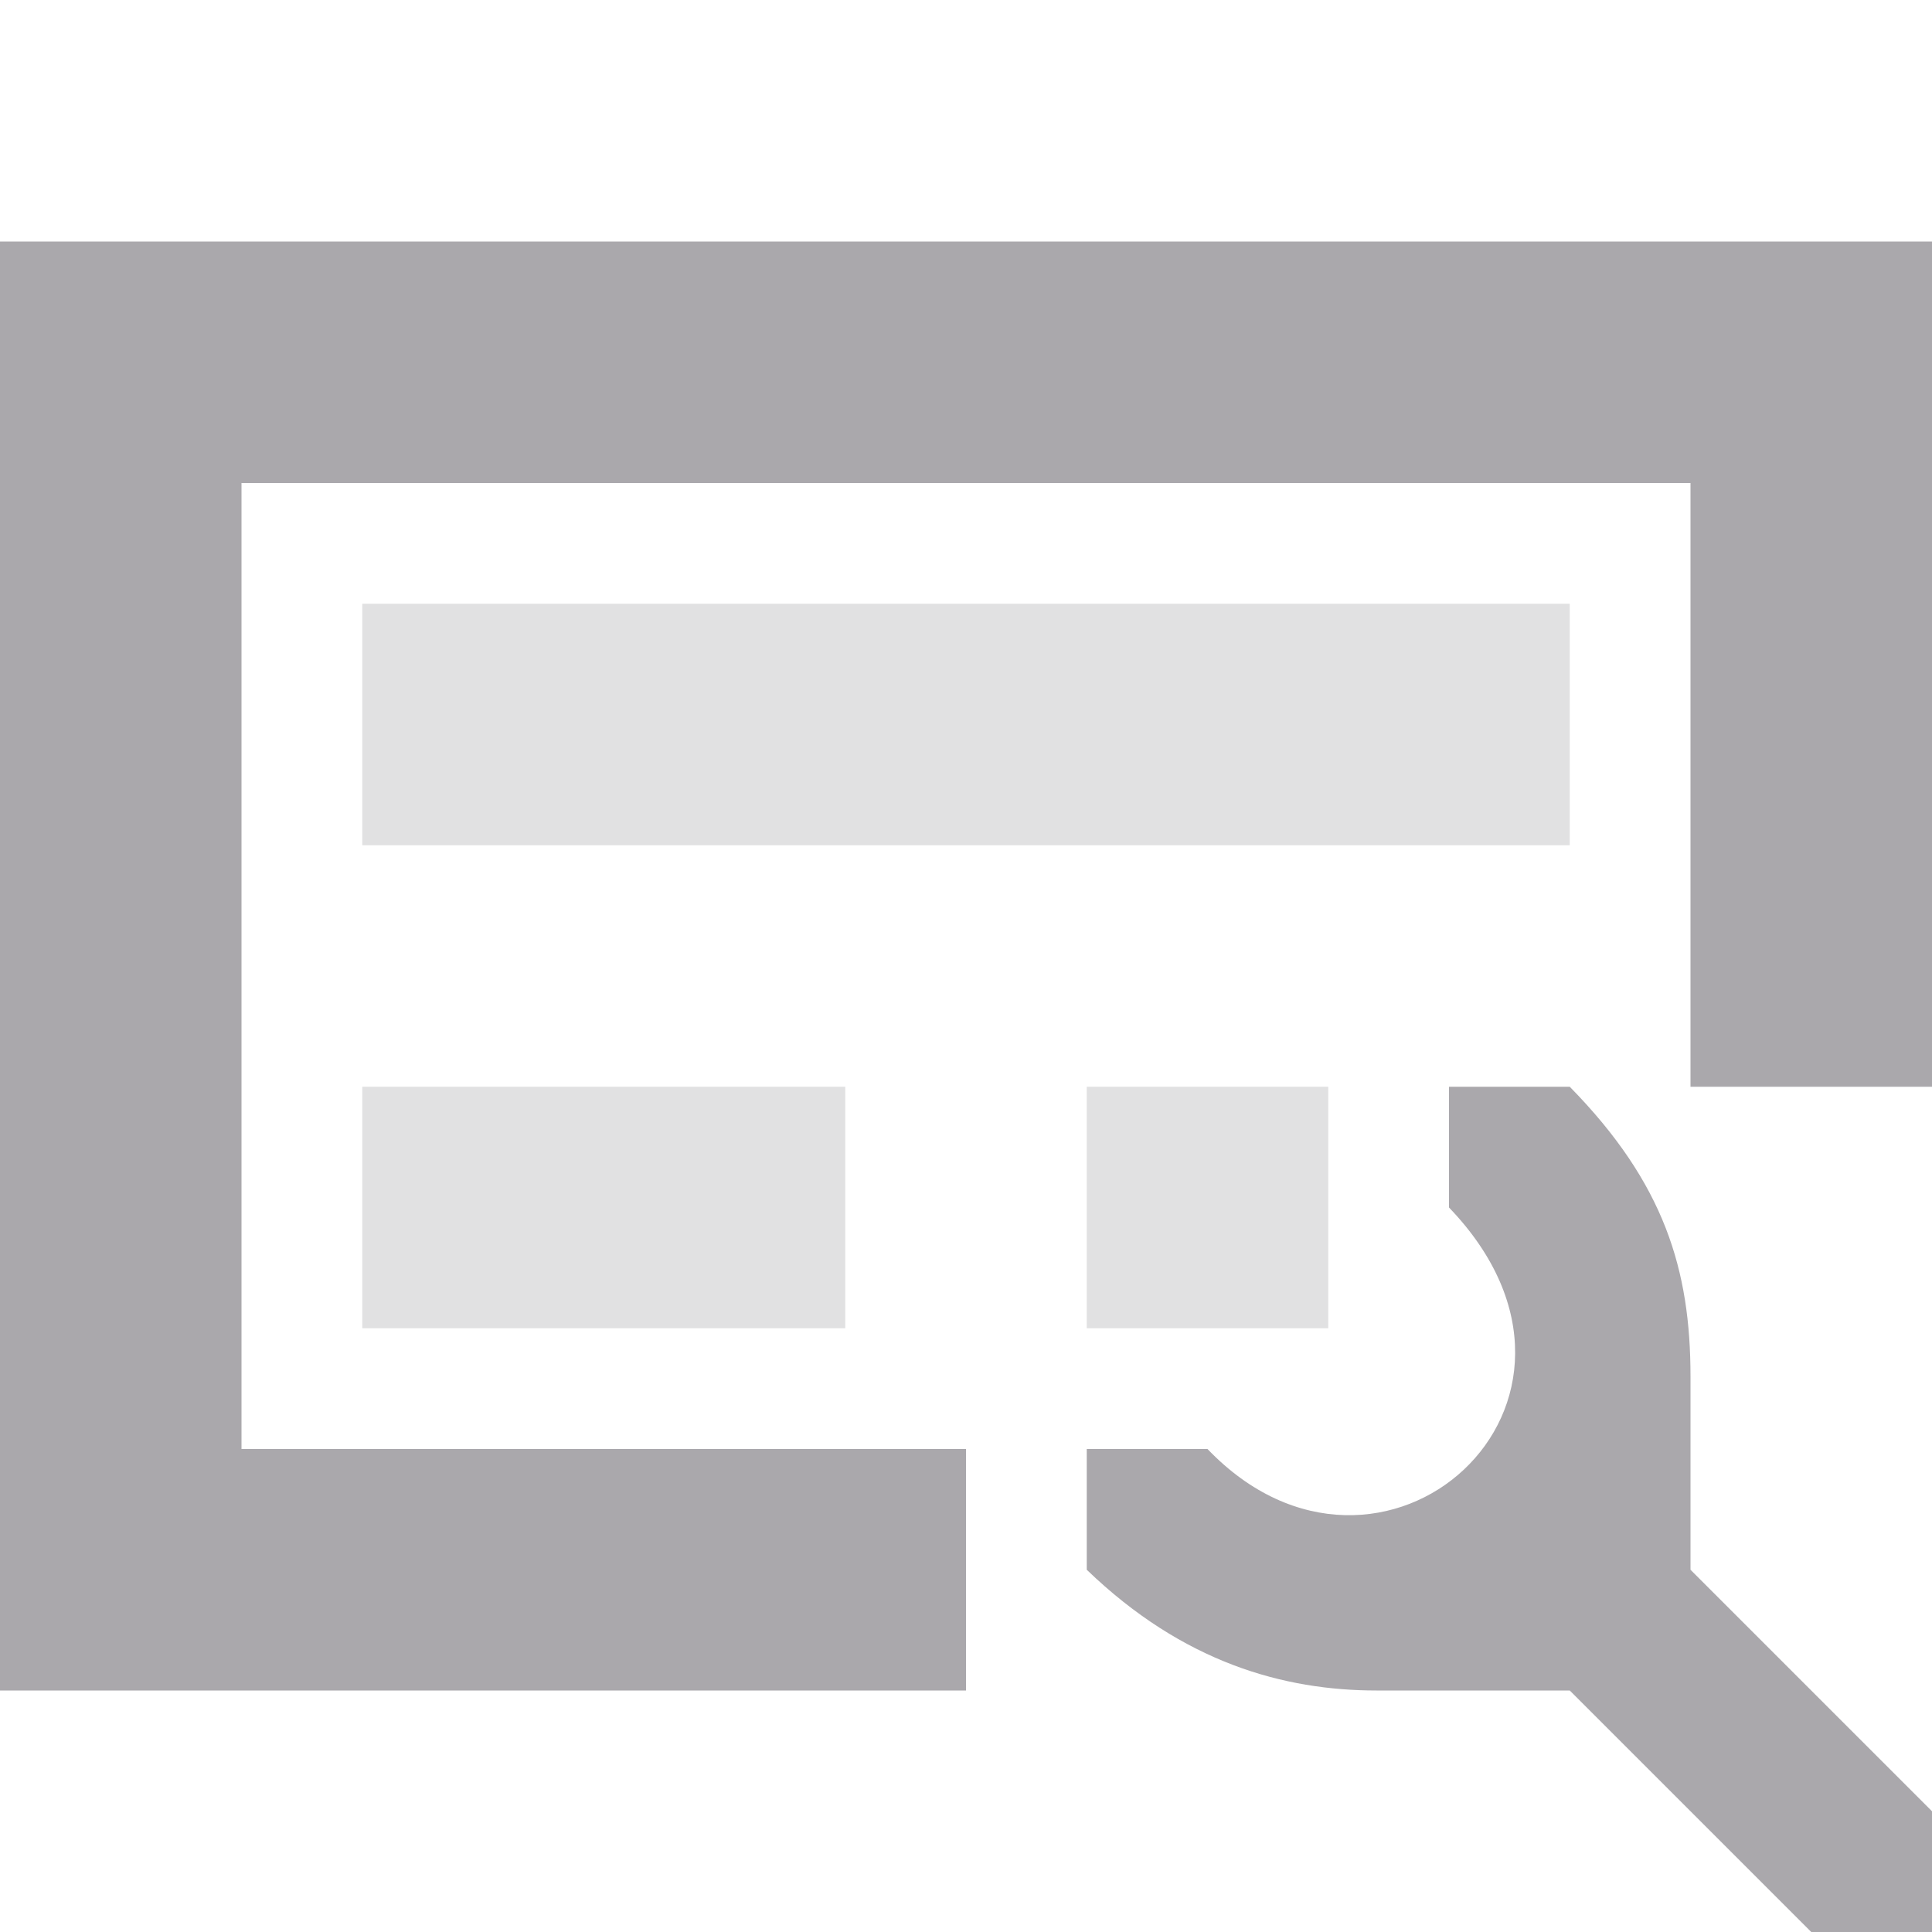 <svg viewBox="0 0 16 16" xmlns="http://www.w3.org/2000/svg"><g fill="#aaa8ac"><path d="m0 2v12h8v-2h-6v-8h12v5h2v-7zm12 7v1c1.561 1.624-.566 3.498-2 2h-1v1c.8.771 1.635 1 2.4 1h1.6l2 2h1v-1l-2-2v-.332-1.268c0-.882-.215-1.6-1-2.4z"/><path d="m3 5v2h10v-2zm0 4v2h4v-2zm6 0v2h1.428.572v-.598-1.402z" opacity=".35"/></g></svg>